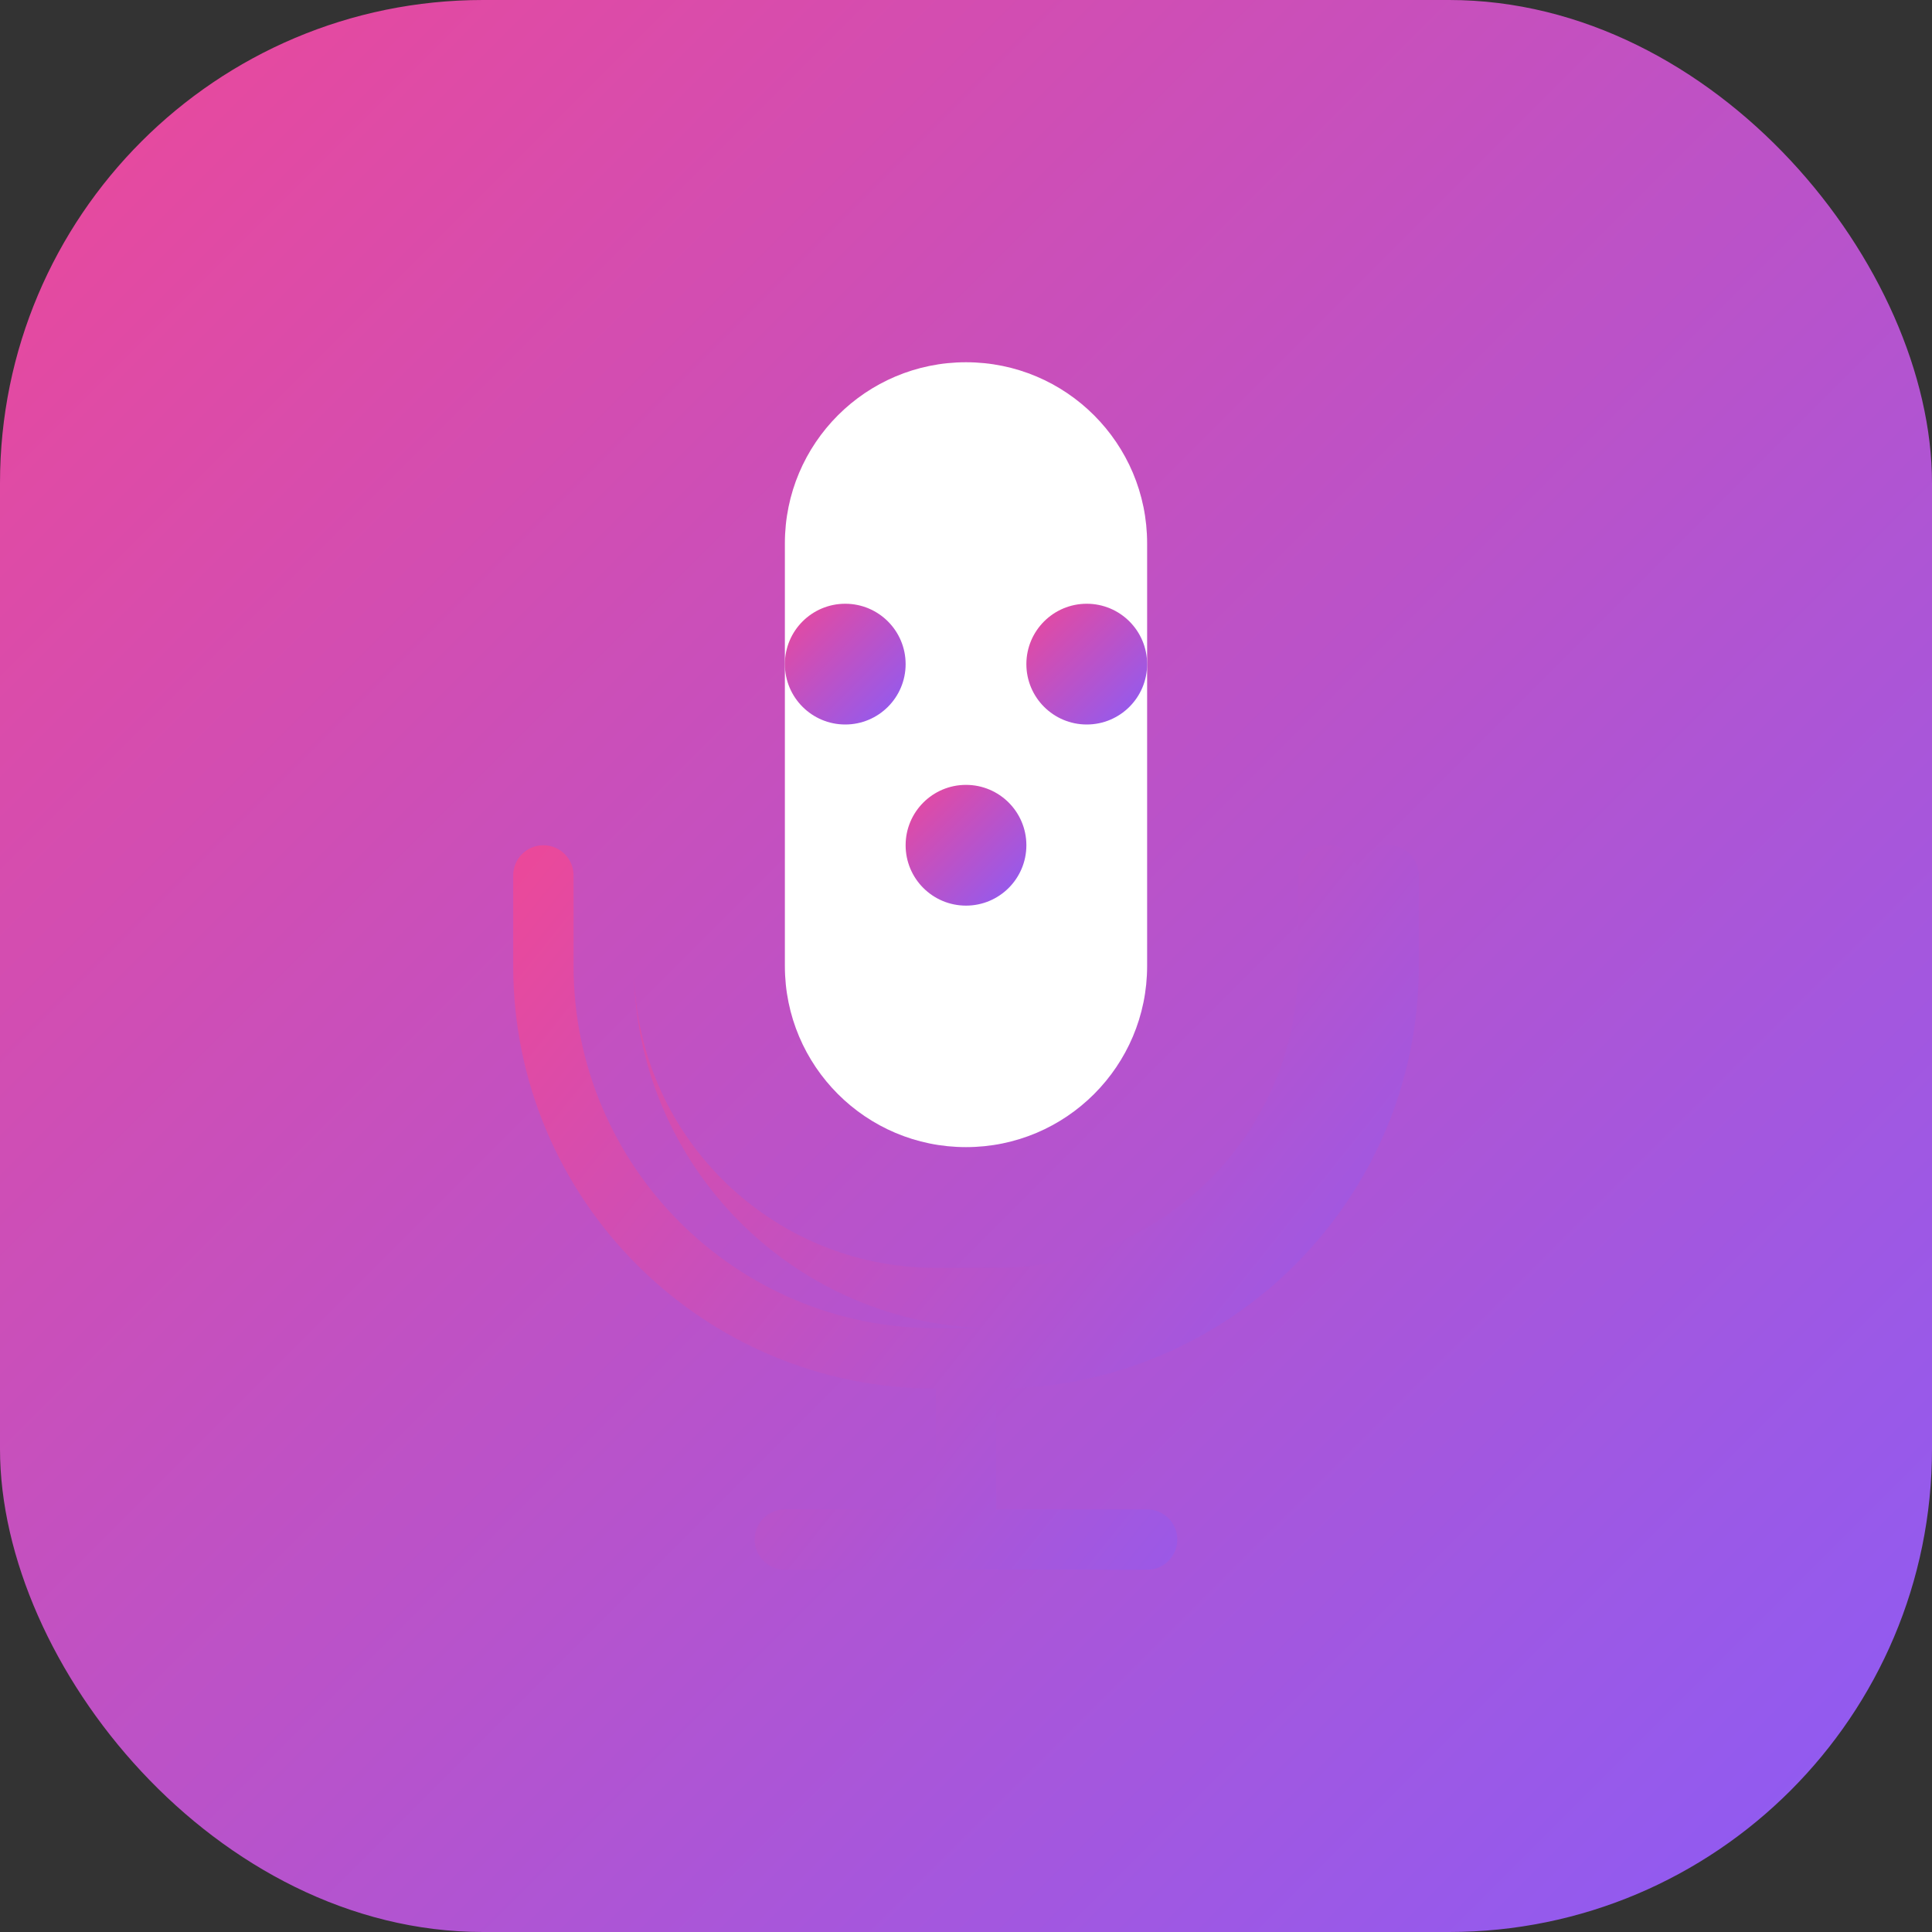 <svg width="64" height="64" viewBox="0 0 64 64" fill="none" xmlns="http://www.w3.org/2000/svg">
  <rect x="0" y="0" width="64" height="64" fill="#333333" stroke="none"/>
  <rect width="64" height="64" rx="16" fill="url(#paint0_linear_voice)"/>
  <path d="M32 12C28.686 12 26 14.686 26 18V32C26 35.314 28.686 38 32 38C35.314 38 38 35.314 38 32V18C38 14.686 35.314 12 32 12Z" fill="white"/>
  <path d="M20 28C20.552 28 21 28.448 21 29V32C21 38.627 26.373 44 33 44H33C39.627 44 45 38.627 45 32V29C45 28.448 45.448 28 46 28C46.552 28 47 28.448 47 29V32C47 39.732 40.732 46 33 46V50H38C38.552 50 39 50.448 39 51C39 51.552 38.552 52 38 52H26C25.448 52 25 51.552 25 51C25 50.448 25.448 50 26 50H31V46C23.268 46 17 39.732 17 32V29C17 28.448 17.448 28 18 28C18.552 28 19 28.448 19 29V32C19 38.627 24.373 44 31 44H33C39.627 44 45 38.627 45 32V29C45 28.448 44.552 28 44 28C43.448 28 43 28.448 43 29V32C43 37.523 38.523 42 33 42H31C25.477 42 21 37.523 21 32V29C21 28.448 20.552 28 20 28Z" fill="url(#paint1_linear_voice)"/>
  <circle cx="28" cy="22" r="2" fill="url(#paint2_linear_voice)"/>
  <circle cx="36" cy="22" r="2" fill="url(#paint3_linear_voice)"/>
  <circle cx="32" cy="28" r="2" fill="url(#paint4_linear_voice)"/>
  <defs>
    <linearGradient id="paint0_linear_voice" x1="0" y1="0" x2="64" y2="64" gradientUnits="userSpaceOnUse">
      <stop stop-color="#EC4899"/>
      <stop offset="1" stop-color="#8B5CF6"/>
    </linearGradient>
    <linearGradient id="paint1_linear_voice" x1="17" y1="28" x2="47" y2="52" gradientUnits="userSpaceOnUse">
      <stop stop-color="#EC4899"/>
      <stop offset="1" stop-color="#8B5CF6"/>
    </linearGradient>
    <linearGradient id="paint2_linear_voice" x1="26" y1="20" x2="30" y2="24" gradientUnits="userSpaceOnUse">
      <stop stop-color="#EC4899"/>
      <stop offset="1" stop-color="#8B5CF6"/>
    </linearGradient>
    <linearGradient id="paint3_linear_voice" x1="34" y1="20" x2="38" y2="24" gradientUnits="userSpaceOnUse">
      <stop stop-color="#EC4899"/>
      <stop offset="1" stop-color="#8B5CF6"/>
    </linearGradient>
    <linearGradient id="paint4_linear_voice" x1="30" y1="26" x2="34" y2="30" gradientUnits="userSpaceOnUse">
      <stop stop-color="#EC4899"/>
      <stop offset="1" stop-color="#8B5CF6"/>
    </linearGradient>
  </defs>
</svg> 